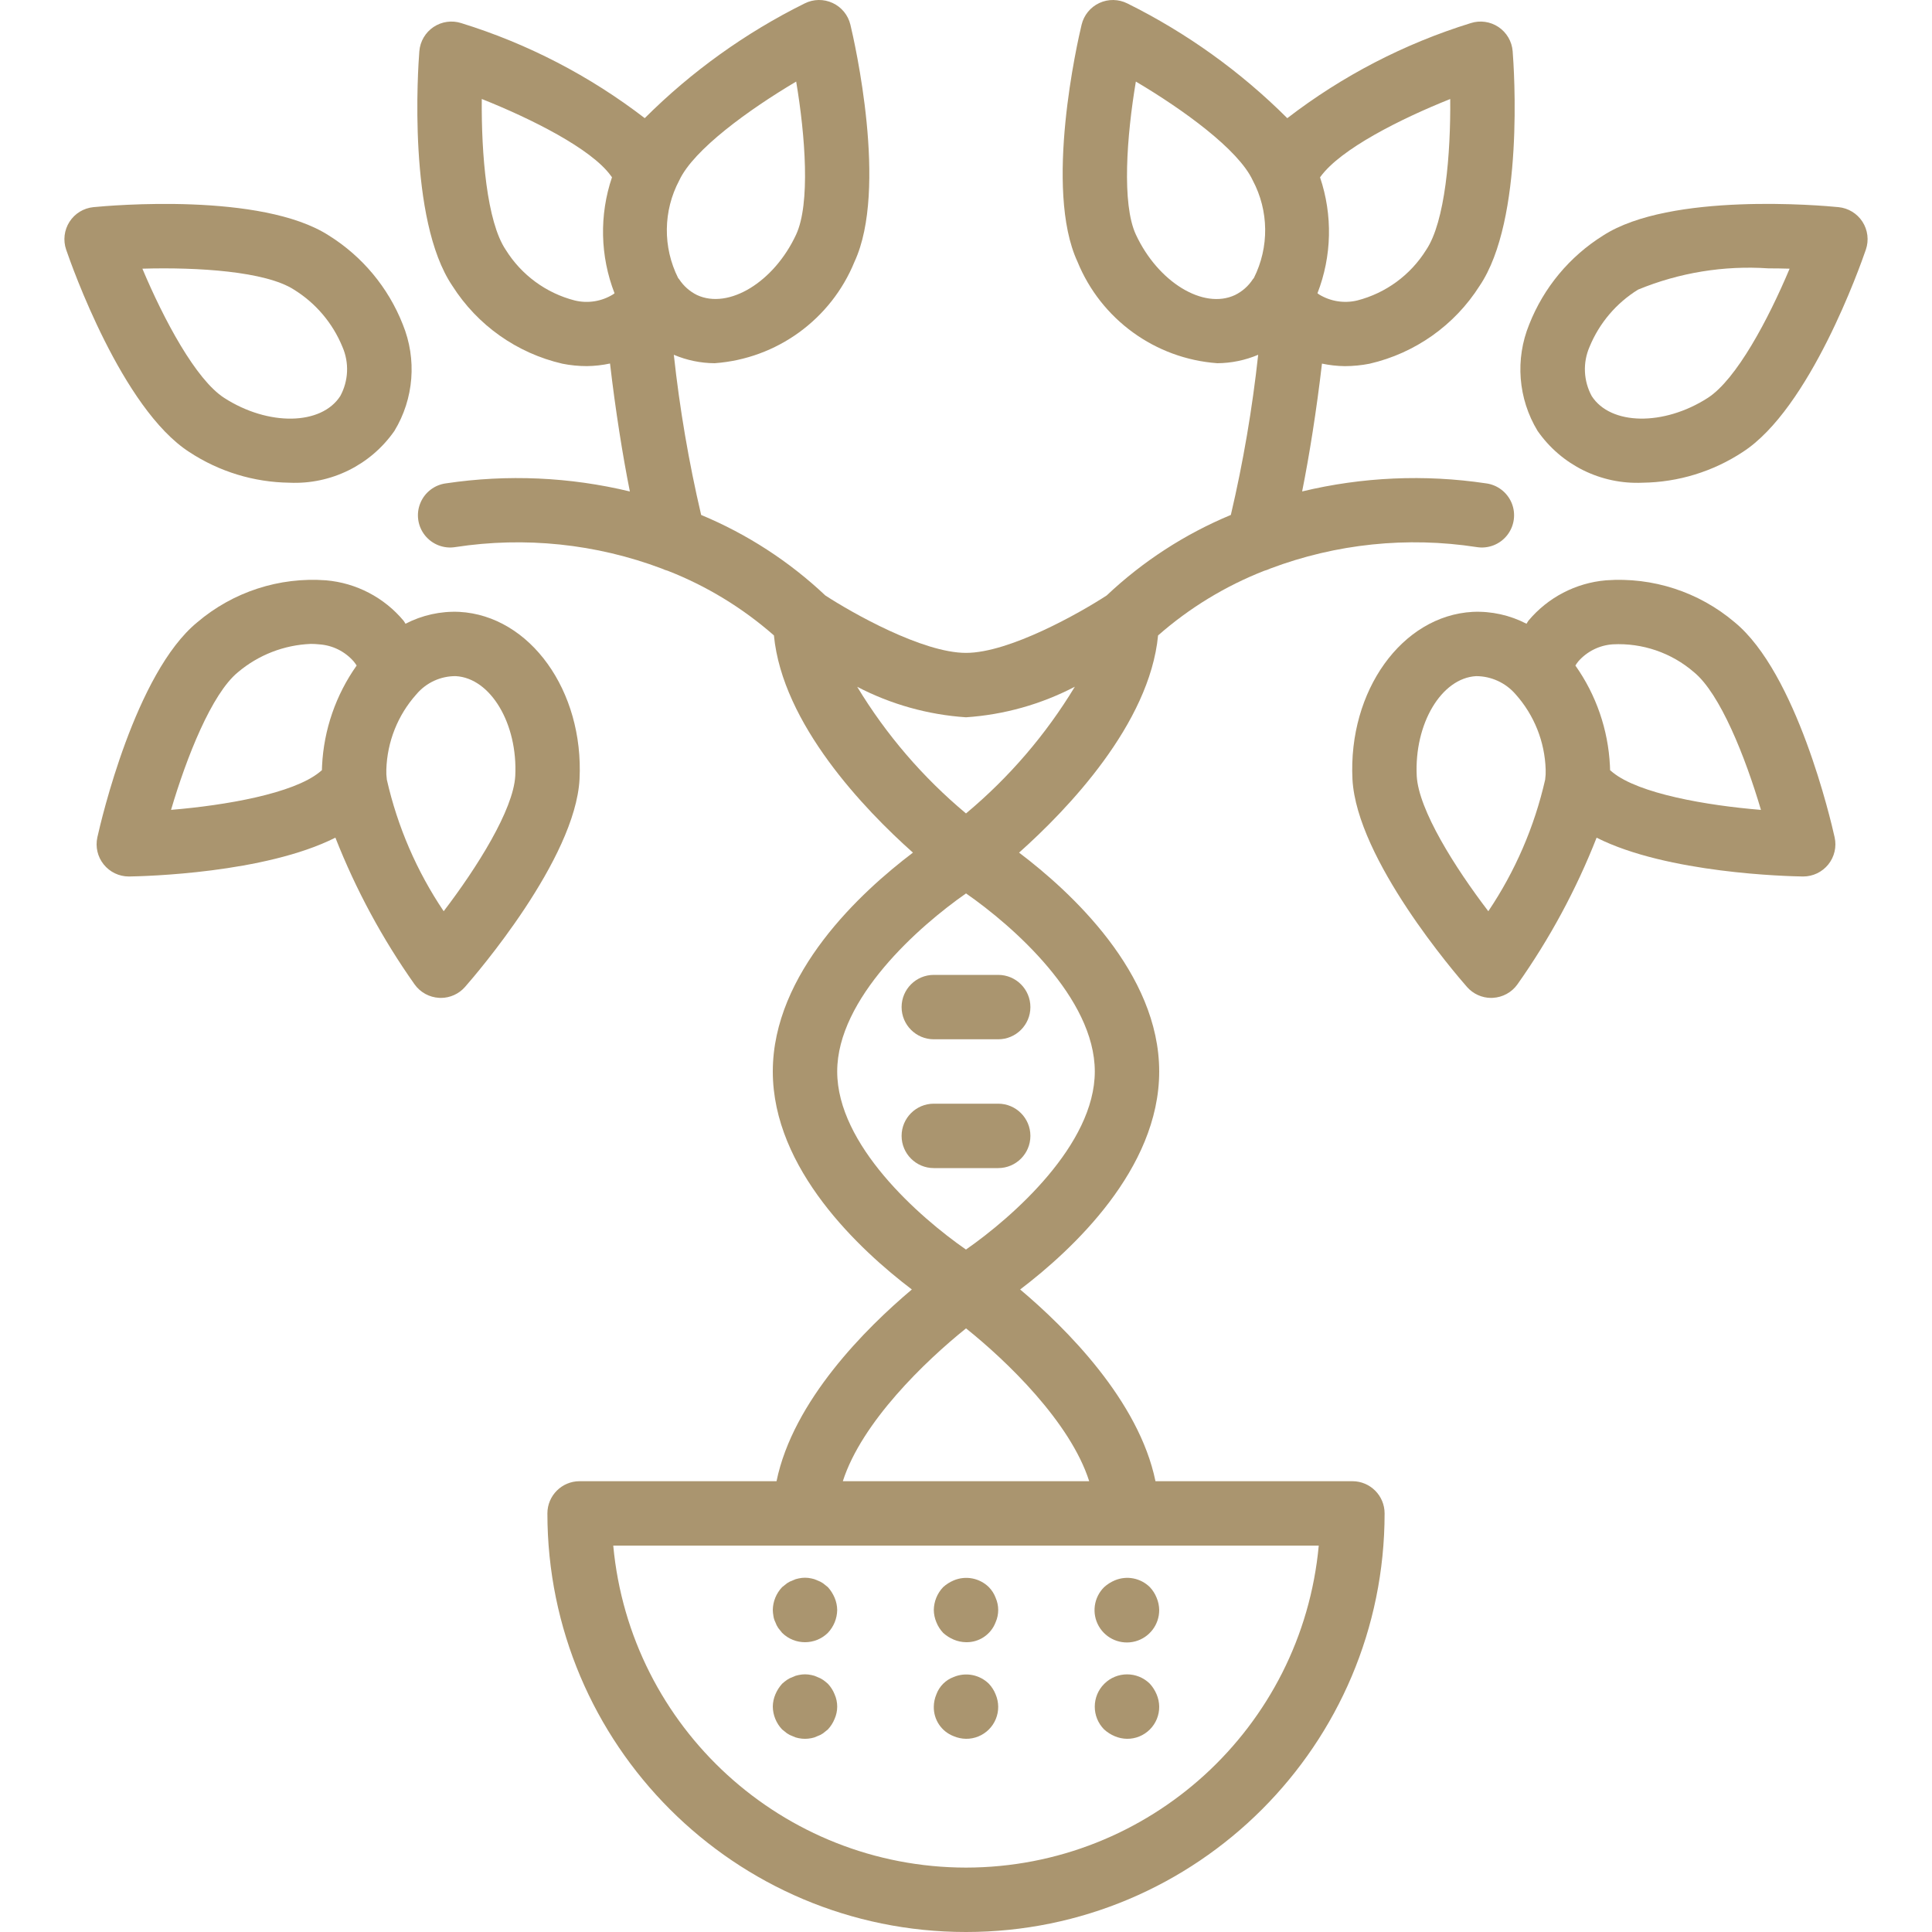 <?xml version="1.0"?>
<svg xmlns="http://www.w3.org/2000/svg" xmlns:xlink="http://www.w3.org/1999/xlink" xmlns:svgjs="http://svgjs.com/svgjs" version="1.1" width="512" height="512" x="0" y="0" viewBox="0 0 56 60" style="enable-background:new 0 0 512 512" xml:space="preserve" class=""><g><!-- Generator: Sketch 51.3 (57544) - http://www.bohemiancoding.com/sketch --><title xmlns="http://www.w3.org/2000/svg">003 - DNA Family Tree</title><desc xmlns="http://www.w3.org/2000/svg">Created with Sketch.</desc><defs xmlns="http://www.w3.org/2000/svg"/><g xmlns="http://www.w3.org/2000/svg" id="Page-1" stroke="none" stroke-width="1" fill="none" fill-rule="evenodd"><g id="003---DNA-Family-Tree" fill="#000000" fill-rule="nonzero"><path d="M26,31.276 C26,31.828 26.448,32.276 27,32.276 L29,32.276 C29.552,32.276 30,31.828 30,31.276 C30,30.724 29.552,30.276 29,30.276 L27,30.276 C26.448,30.276 26,30.724 26,31.276 Z" id="Shape" fill="#aa956f" data-original="#000000" style=""/><path d="M29,34.276 L27,34.276 C26.448,34.276 26,34.724 26,35.276 C26,35.828 26.448,36.276 27,36.276 L29,36.276 C29.552,36.276 30,35.828 30,35.276 C30,34.724 29.552,34.276 29,34.276 Z" id="Shape" fill="#aa956f" data-original="#000000" style=""/><path d="M3.88,14.039 C4.804,14.647 5.883,14.977 6.989,14.991 C8.28,15.05 9.511,14.442 10.249,13.382 C10.855,12.383 10.951,11.156 10.509,10.075 C10.059,8.931 9.253,7.963 8.21,7.312 C6.121,5.968 1.43,6.381 0.902,6.433 C0.598,6.463 0.324,6.63 0.159,6.887 C-0.006,7.144 -0.045,7.463 0.054,7.752 C0.226,8.253 1.79,12.694 3.88,14.039 Z M7.128,8.994 C7.805,9.413 8.332,10.034 8.634,10.771 C8.849,11.263 8.824,11.827 8.568,12.299 C7.981,13.212 6.33,13.238 4.963,12.357 L4.963,12.357 C4.078,11.788 3.085,9.919 2.422,8.344 C4.134,8.294 6.244,8.425 7.128,8.994 L7.128,8.994 Z" id="Shape" fill="#aa956f" data-original="#000000" style=""/><path d="M15.466,11.295 C15.716,11.345 15.97,11.37 16.225,11.37 C16.467,11.367 16.708,11.34 16.945,11.289 C17.113,12.738 17.34,14.16 17.561,15.263 C15.694,14.813 13.758,14.727 11.858,15.01 C11.499,15.054 11.191,15.289 11.054,15.624 C10.916,15.959 10.971,16.343 11.197,16.626 C11.423,16.909 11.784,17.049 12.142,16.99 C14.301,16.658 16.509,16.888 18.553,17.658 C18.612,17.687 18.674,17.709 18.737,17.726 C19.945,18.198 21.06,18.878 22.035,19.733 C22.299,22.483 24.846,25.138 26.352,26.479 C24.744,27.696 22,30.217 22,33.276 C22,36.313 24.705,38.82 26.318,40.046 C24.899,41.241 22.629,43.498 22.116,46 L16,46 C15.448,46 15,46.448 15,47 C15,54.18 20.82,60 28,60 C35.18,60 41,54.18 41,47 C41,46.448 40.552,46 40,46 L33.884,46 C33.371,43.498 31.101,41.241 29.682,40.046 C31.295,38.82 34,36.313 34,33.276 C34,30.217 31.256,27.696 29.648,26.479 C31.154,25.138 33.7,22.483 33.965,19.734 C34.94,18.878 36.055,18.199 37.263,17.726 C37.327,17.709 37.389,17.686 37.449,17.657 C39.493,16.887 41.7,16.657 43.859,16.99 C44.216,17.049 44.578,16.909 44.803,16.626 C45.029,16.343 45.084,15.959 44.947,15.624 C44.809,15.289 44.502,15.054 44.142,15.01 C42.243,14.727 40.306,14.813 38.439,15.262 C38.66,14.16 38.887,12.74 39.055,11.292 C39.289,11.342 39.528,11.368 39.767,11.371 C40.025,11.37 40.282,11.345 40.535,11.295 C41.945,10.97 43.172,10.103 43.948,8.881 C45.345,6.82 45.019,2.121 44.977,1.591 C44.953,1.286 44.791,1.009 44.537,0.839 C44.283,0.669 43.965,0.624 43.674,0.718 C41.615,1.355 39.686,2.355 37.978,3.67 C36.526,2.222 34.849,1.018 33.012,0.107 C32.739,-0.03 32.418,-0.036 32.141,0.093 C31.864,0.222 31.661,0.47 31.59,0.768 C31.466,1.283 30.415,5.873 31.462,8.127 C32.192,9.918 33.875,11.14 35.805,11.28 C36.241,11.277 36.672,11.188 37.074,11.018 C36.892,12.691 36.609,14.353 36.225,15.992 C34.798,16.585 33.491,17.433 32.368,18.493 C31.542,19.031 29.349,20.276 28,20.276 C26.651,20.276 24.457,19.031 23.632,18.493 C22.508,17.433 21.201,16.586 19.775,15.992 C19.391,14.353 19.108,12.692 18.926,11.018 C19.328,11.188 19.759,11.278 20.195,11.28 C22.125,11.14 23.808,9.918 24.538,8.127 C25.585,5.873 24.534,1.283 24.41,0.768 C24.339,0.47 24.136,0.222 23.859,0.093 C23.582,-0.036 23.261,-0.031 22.988,0.107 C21.151,1.018 19.474,2.221 18.023,3.669 C16.314,2.355 14.385,1.355 12.326,0.718 C12.035,0.624 11.717,0.669 11.463,0.839 C11.209,1.01 11.047,1.287 11.023,1.591 C10.981,2.121 10.656,6.82 12.048,8.876 C12.825,10.1 14.053,10.969 15.466,11.295 Z M43.038,3.075 C43.054,4.782 42.881,6.89 42.289,7.764 C41.803,8.543 41.037,9.104 40.148,9.332 C39.744,9.428 39.319,9.361 38.964,9.144 L38.915,9.107 C39.363,7.954 39.391,6.679 38.995,5.507 L39.01,5.487 C39.632,4.63 41.484,3.695 43.038,3.075 L43.038,3.075 Z M36.353,9.163 C35.369,9.623 33.961,8.759 33.275,7.284 C32.833,6.33 32.992,4.219 33.275,2.533 C34.745,3.403 36.459,4.643 36.904,5.6 C37.407,6.545 37.421,7.676 36.94,8.634 C36.93,8.646 36.919,8.658 36.909,8.671 C36.772,8.882 36.58,9.052 36.353,9.163 Z M28,58 C22.315,57.993 17.569,53.661 17.045,48 L38.955,48 C38.431,53.661 33.685,57.993 28,58 Z M31.826,46 L24.175,46 C24.762,44.166 26.745,42.261 28.001,41.254 C29.258,42.259 31.24,44.162 31.826,46 Z M32,33.276 C32,35.546 29.459,37.789 27.999,38.806 C26.539,37.792 24,35.555 24,33.276 C24,31.006 26.541,28.763 28.001,27.746 C29.461,28.759 32,30.996 32,33.276 Z M28,22.276 C29.18,22.197 30.331,21.874 31.38,21.327 C30.479,22.817 29.337,24.146 28,25.262 C26.664,24.147 25.522,22.818 24.621,21.329 C25.669,21.875 26.82,22.197 28,22.276 Z M22.726,2.533 C23.009,4.217 23.169,6.328 22.724,7.285 C22.04,8.759 20.631,9.619 19.647,9.163 C19.421,9.052 19.229,8.882 19.091,8.671 C19.082,8.658 19.071,8.646 19.06,8.634 C18.58,7.676 18.593,6.546 19.096,5.6 C19.54,4.645 21.256,3.405 22.726,2.533 Z M16.966,5.452 C16.978,5.471 16.991,5.488 17.006,5.505 C16.609,6.678 16.637,7.953 17.085,9.108 L17.041,9.141 C16.686,9.361 16.258,9.43 15.852,9.332 C14.961,9.104 14.193,8.54 13.707,7.759 C13.118,6.889 12.946,4.782 12.962,3.074 C14.514,3.692 16.361,4.62 16.966,5.452 L16.966,5.452 Z" id="Shape" fill="#aa956f" data-original="#000000" style=""/><path d="M10.874,30.569 C11.051,30.819 11.333,30.973 11.638,30.989 C11.656,30.99 11.673,30.991 11.69,30.991 C11.978,30.991 12.251,30.867 12.441,30.651 C12.791,30.252 15.863,26.688 15.998,24.2 C16.136,21.453 14.46,19.121 12.263,19.002 C11.684,18.976 11.108,19.104 10.593,19.371 C10.572,19.344 10.56,19.309 10.538,19.283 C9.934,18.557 9.065,18.103 8.124,18.022 C6.672,17.914 5.235,18.382 4.126,19.326 C2.204,20.9 1.139,25.485 1.024,26.002 C0.958,26.299 1.03,26.609 1.22,26.845 C1.41,27.082 1.697,27.22 2,27.22 L2.015,27.22 C2.484,27.213 6.22,27.122 8.416,26.014 C9.049,27.626 9.875,29.155 10.874,30.569 Z M14.002,24.096 C13.944,25.149 12.816,26.941 11.779,28.299 C10.943,27.058 10.345,25.673 10.014,24.214 L10.013,24.209 L10.013,24.203 C9.999,24.104 9.994,24.004 9.998,23.905 L9.998,23.898 C10.025,23.036 10.353,22.21 10.927,21.567 L10.932,21.561 L10.935,21.558 C11.239,21.199 11.686,20.994 12.155,20.998 C13.237,21.058 14.082,22.477 14.002,24.096 Z M7.997,23.919 C7.972,23.94 7.947,23.961 7.921,23.982 C7.101,24.645 5.015,25.01 3.312,25.151 C3.795,23.512 4.575,21.544 5.388,20.878 C6.024,20.34 6.821,20.03 7.653,19.997 C7.74,19.997 7.826,20.002 7.913,20.011 C8.328,20.039 8.715,20.231 8.988,20.546 C9.02,20.585 9.049,20.626 9.076,20.669 C8.43,21.582 8.057,22.661 8.002,23.779 C7.999,23.825 7.997,23.871 7.997,23.919 Z" id="Shape" fill="#aa956f" data-original="#000000" style=""/><path d="M51.868,19.322 C50.759,18.382 49.325,17.916 47.876,18.022 C46.938,18.102 46.071,18.554 45.467,19.276 C45.443,19.305 45.43,19.341 45.407,19.371 C44.892,19.104 44.316,18.976 43.736,19.002 C41.54,19.122 39.865,21.453 40.002,24.204 C40.137,26.688 43.209,30.252 43.559,30.651 C43.749,30.867 44.023,30.991 44.31,30.991 C44.327,30.991 44.344,30.99 44.362,30.989 C44.667,30.973 44.949,30.819 45.126,30.569 C46.125,29.156 46.951,27.627 47.584,26.015 C49.775,27.122 53.516,27.213 53.986,27.22 L54,27.22 C54.303,27.22 54.59,27.082 54.78,26.846 C54.97,26.609 55.042,26.299 54.976,26.003 C54.861,25.485 53.796,20.9 51.868,19.322 Z M44.221,28.299 C43.184,26.942 42.056,25.152 41.998,24.1 C41.918,22.477 42.763,21.058 43.843,20.998 C44.312,20.999 44.758,21.204 45.065,21.558 L45.068,21.561 L45.073,21.567 C45.647,22.211 45.975,23.036 46.002,23.898 L46.002,23.905 C46.006,24.005 46.001,24.104 45.987,24.203 L45.987,24.209 L45.986,24.214 C45.654,25.673 45.056,27.058 44.221,28.299 Z M48.085,23.988 C48.058,23.965 48.03,23.942 48.003,23.919 C48.003,23.872 48.001,23.825 47.998,23.779 C47.943,22.661 47.571,21.582 46.925,20.669 C46.953,20.623 46.984,20.579 47.018,20.537 C47.291,20.227 47.675,20.038 48.087,20.01 C49.007,19.963 49.909,20.272 50.606,20.874 C51.422,21.541 52.203,23.511 52.688,25.152 C50.986,25.012 48.902,24.648 48.085,23.988 Z" id="Shape" fill="#aa956f" data-original="#000000" style=""/><path d="M55.097,6.433 C54.569,6.38 49.878,5.967 47.79,7.312 C46.747,7.963 45.941,8.931 45.491,10.075 C45.049,11.156 45.145,12.383 45.751,13.382 C46.489,14.442 47.72,15.05 49.011,14.991 C50.117,14.977 51.195,14.647 52.12,14.039 L52.12,14.039 C54.209,12.694 55.774,8.253 55.946,7.752 C56.045,7.463 56.006,7.144 55.841,6.887 C55.675,6.63 55.401,6.463 55.097,6.433 L55.097,6.433 Z M51.037,12.357 C49.669,13.237 48.019,13.211 47.432,12.3 C47.175,11.827 47.151,11.263 47.365,10.771 C47.668,10.034 48.195,9.413 48.872,8.994 C50.152,8.467 51.536,8.241 52.917,8.334 C53.142,8.334 53.363,8.338 53.578,8.344 C52.917,9.918 51.924,11.786 51.037,12.357 L51.037,12.357 Z" id="Shape" fill="#aa956f" data-original="#000000" style=""/><path d="M23.71,49.29 C23.66,49.25 23.61,49.21 23.56,49.17 C23.504,49.132 23.444,49.102 23.38,49.08 C23.323,49.051 23.263,49.031 23.2,49.02 C23.068,48.99 22.932,48.99 22.8,49.02 C22.737,49.031 22.677,49.051 22.62,49.08 C22.556,49.102 22.496,49.132 22.44,49.17 C22.39,49.21 22.34,49.25 22.29,49.29 C22.107,49.482 22.004,49.735 22,50 C22.002,50.064 22.008,50.127 22.02,50.19 C22.029,50.256 22.05,50.32 22.08,50.38 C22.102,50.444 22.132,50.504 22.17,50.56 C22.21,50.61 22.25,50.66 22.29,50.71 C22.684,51.097 23.316,51.097 23.71,50.71 C23.892,50.518 23.996,50.265 24,50 C23.998,49.869 23.971,49.74 23.92,49.62 C23.869,49.499 23.798,49.387 23.71,49.29 Z" id="Shape" fill="#aa956f" data-original="#000000" style=""/><path d="M23.71,52.29 C23.662,52.247 23.612,52.207 23.56,52.17 C23.504,52.132 23.444,52.102 23.38,52.08 C23.323,52.051 23.263,52.031 23.2,52.02 C23.068,51.99 22.932,51.99 22.8,52.02 C22.737,52.031 22.677,52.051 22.62,52.08 C22.556,52.102 22.496,52.132 22.44,52.17 C22.387,52.207 22.337,52.247 22.29,52.29 C22.202,52.387 22.131,52.499 22.08,52.62 C22.029,52.74 22.002,52.869 22,53 C22.004,53.265 22.107,53.518 22.29,53.71 C22.34,53.75 22.39,53.79 22.44,53.83 C22.496,53.868 22.556,53.898 22.62,53.92 C22.677,53.949 22.737,53.969 22.8,53.98 C22.932,54.007 23.068,54.007 23.2,53.98 C23.263,53.969 23.323,53.949 23.38,53.92 C23.444,53.898 23.504,53.868 23.56,53.83 C23.61,53.79 23.66,53.75 23.71,53.71 C23.8,53.614 23.871,53.502 23.92,53.38 C24.027,53.138 24.027,52.862 23.92,52.62 C23.872,52.498 23.8,52.386 23.71,52.29 Z" id="Shape" fill="#aa956f" data-original="#000000" style=""/><path d="M28.71,49.29 C28.422,49.007 27.992,48.924 27.62,49.08 C27.499,49.131 27.387,49.202 27.29,49.29 C27.107,49.482 27.004,49.735 27,50 C27.002,50.131 27.029,50.26 27.08,50.38 C27.128,50.502 27.2,50.614 27.29,50.71 C27.387,50.798 27.499,50.869 27.62,50.92 C27.74,50.971 27.869,50.998 28,51 C28.407,51.01 28.776,50.761 28.92,50.38 C29.027,50.138 29.027,49.862 28.92,49.62 C28.874,49.496 28.802,49.384 28.71,49.29 Z" id="Shape" fill="#aa956f" data-original="#000000" style=""/><path d="M28.71,52.29 C28.422,52.007 27.992,51.924 27.62,52.08 C27.369,52.172 27.172,52.369 27.08,52.62 C27.029,52.74 27.002,52.869 27,53 C26.991,53.407 27.239,53.776 27.62,53.92 C27.74,53.971 27.869,53.998 28,54 C28.266,54.003 28.522,53.898 28.71,53.71 C28.898,53.522 29.003,53.266 29,53 C28.998,52.869 28.971,52.74 28.92,52.62 C28.872,52.498 28.8,52.386 28.71,52.29 Z" id="Shape" fill="#aa956f" data-original="#000000" style=""/><path d="M32.62,49.08 C32.499,49.131 32.387,49.202 32.29,49.29 C31.966,49.61 31.898,50.109 32.125,50.504 C32.352,50.899 32.816,51.092 33.257,50.974 C33.697,50.855 34.002,50.456 34,50 C33.998,49.869 33.971,49.74 33.92,49.62 C33.872,49.498 33.8,49.386 33.71,49.29 C33.422,49.006 32.992,48.923 32.62,49.08 Z" id="Shape" fill="#aa956f" data-original="#000000" style=""/><path d="M33.71,52.29 C33.317,51.901 32.684,51.902 32.293,52.293 C31.902,52.684 31.901,53.317 32.29,53.71 C32.387,53.798 32.499,53.869 32.62,53.92 C32.74,53.971 32.869,53.998 33,54 C33.266,54.003 33.522,53.898 33.71,53.71 C33.898,53.522 34.003,53.266 34,53 C33.998,52.869 33.971,52.74 33.92,52.62 C33.869,52.499 33.798,52.387 33.71,52.29 Z" id="Shape" fill="#aa956f" data-original="#000000" style=""/></g></g></g></svg>
